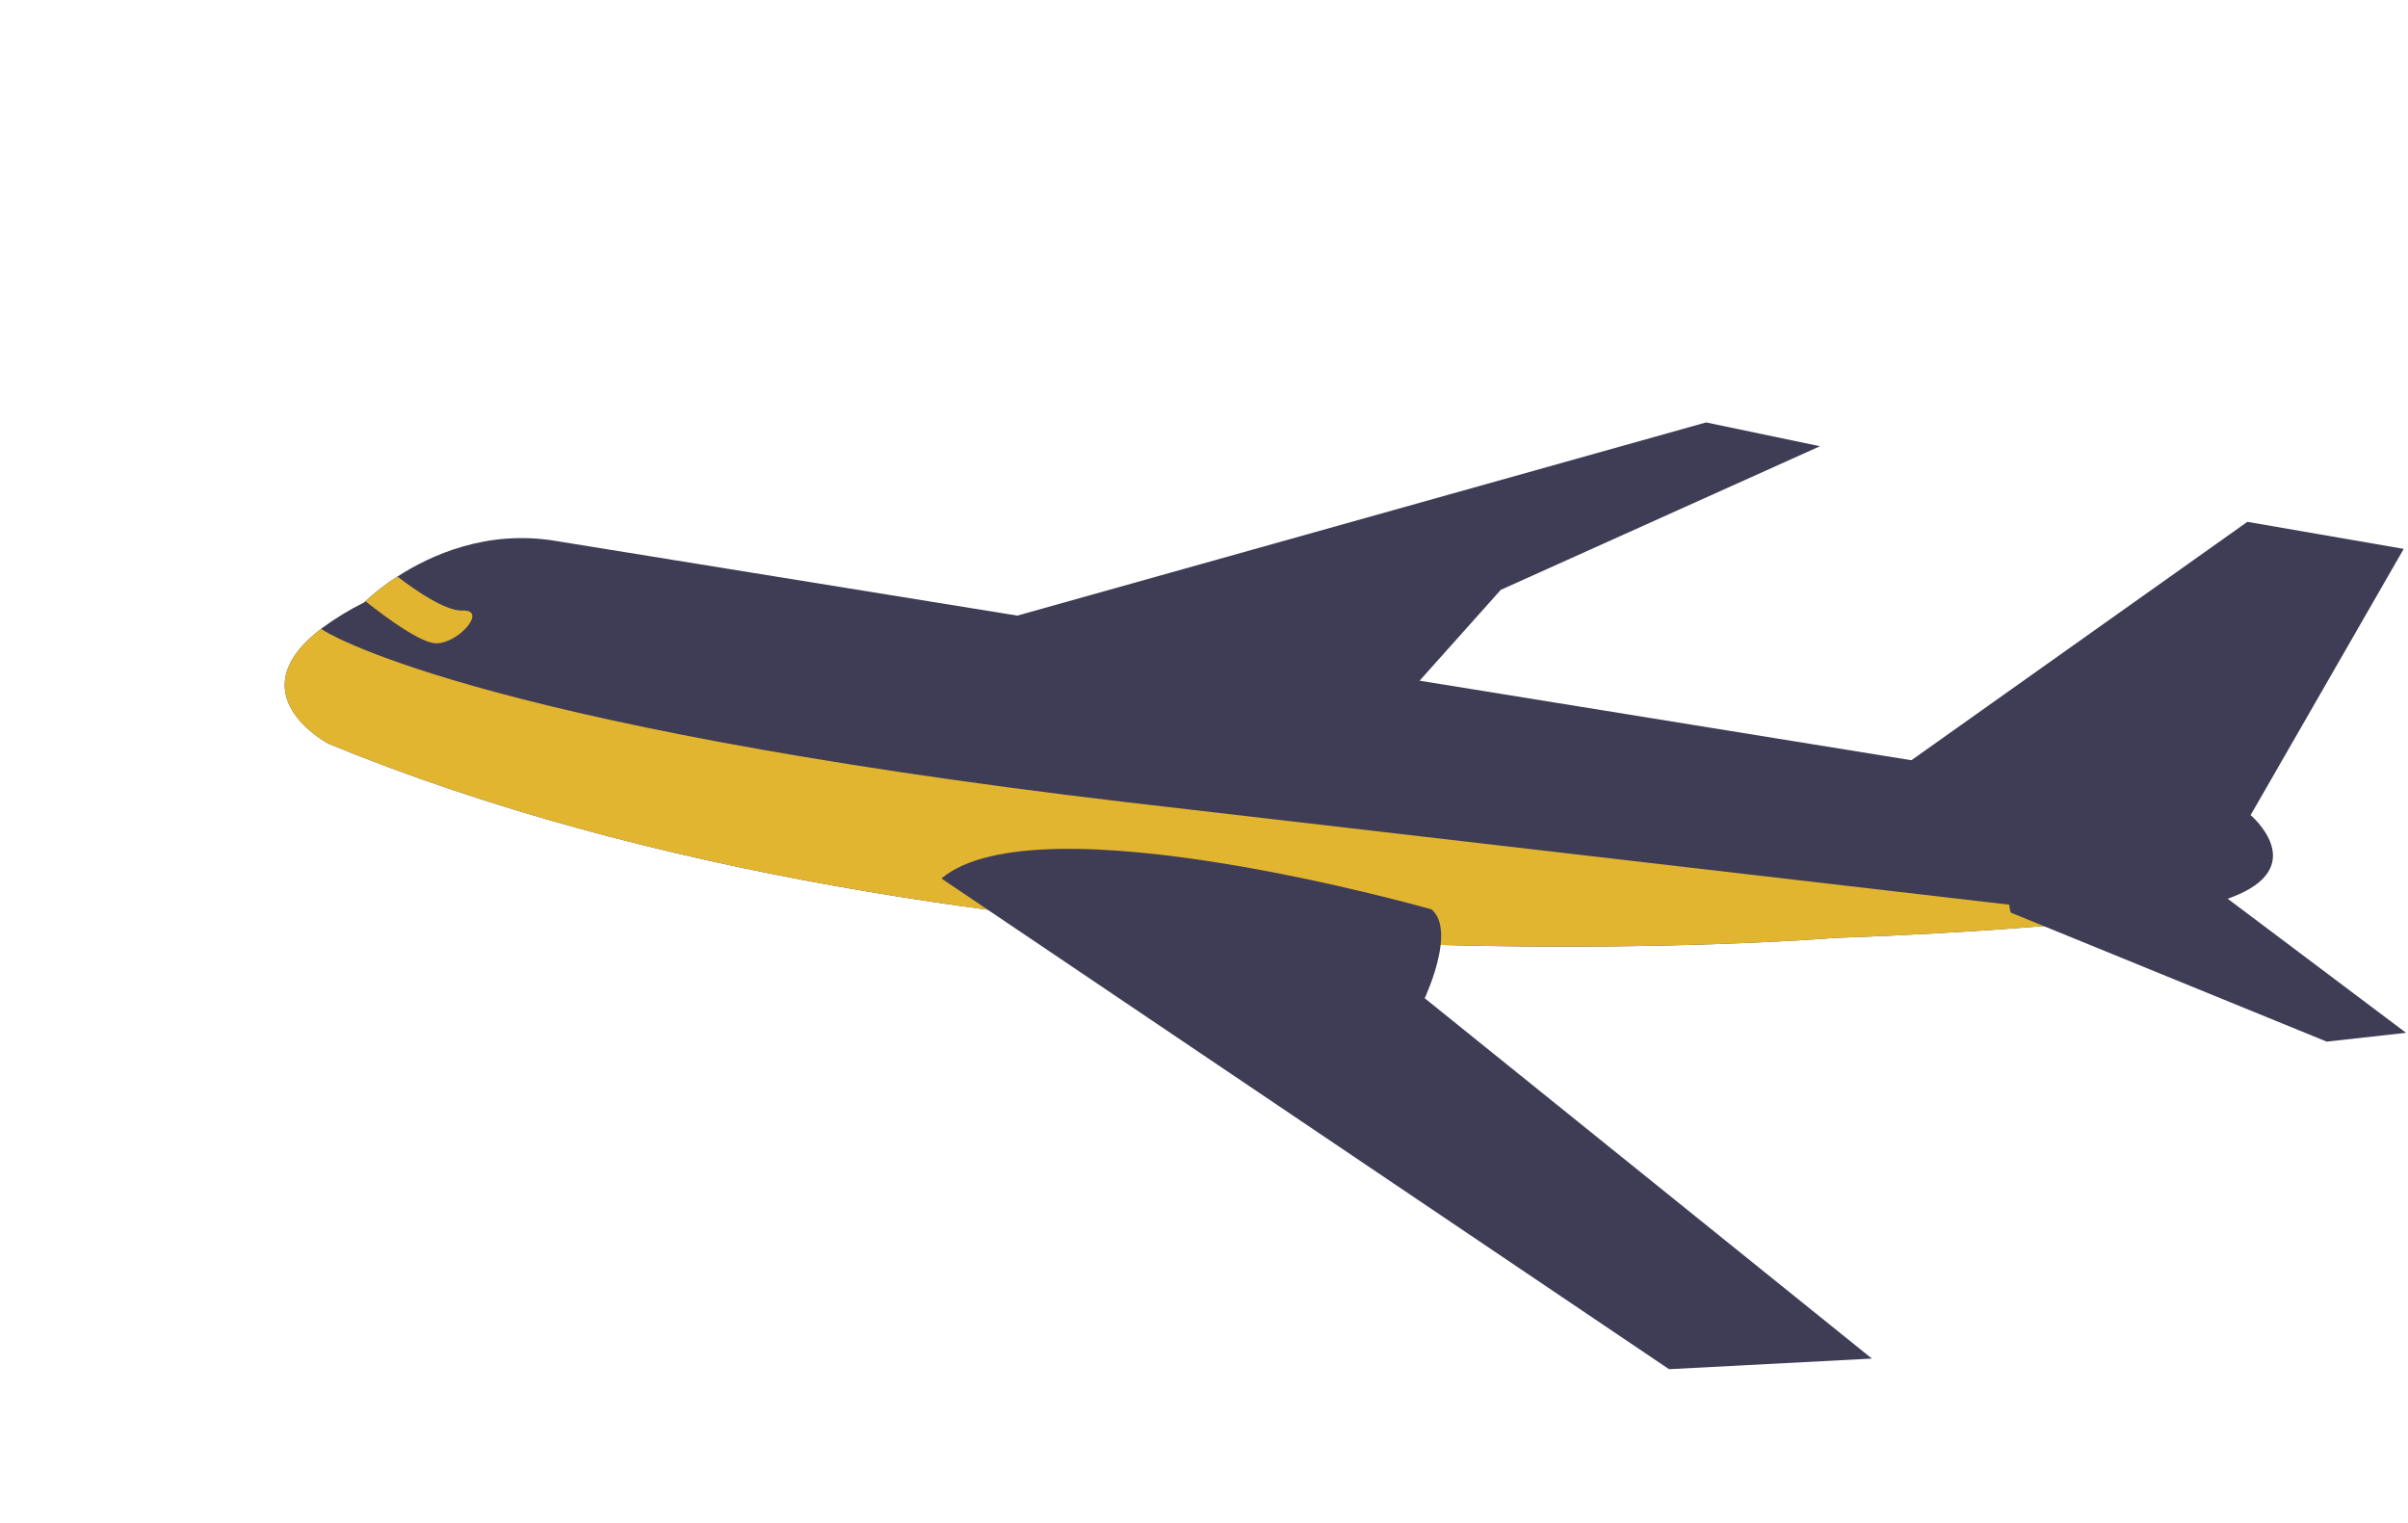 <svg width="1064" height="673" viewBox="0 0 1064 673" fill="none" xmlns="http://www.w3.org/2000/svg">
<g id="undraw_aircraft_fbvl (1) 1">
<g clip-path="url(#clip0)">
<g id="planeyellow">
<path id="mainbody" d="M985.463 396.66C975.693 400.26 958.533 403.22 938.673 405.6C884.673 412.08 810.673 414.38 810.673 414.38C810.673 414.38 430.263 445.93 145.153 328.59C145.153 328.59 103.683 306.85 142.153 277.59C148.077 273.218 154.375 269.376 160.973 266.11L161.443 265.64C165.819 261.596 170.548 257.951 175.573 254.75C190.343 245.2 215.283 233.88 245.643 239.01L994.463 360.12C994.463 360.12 1021.81 383.23 985.463 396.66Z" fill="#3F3D56"/>
<path id="backwingtop" d="M836.263 341.77L993.023 230.55L1062.11 242.5L994.463 360.12C994.463 360.12 838.063 361.37 836.263 341.77Z" fill="#3F3D56"/>
<path id="wingleft" d="M441.603 274.2L753.853 186.63L804.183 197.15L663.133 260.6L619.053 309.92L441.603 274.2Z" fill="#3F3D56"/>
<path id="body" d="M938.673 405.6C884.673 412.08 810.673 414.38 810.673 414.38C810.673 414.38 430.263 445.93 145.153 328.59C145.153 328.59 103.683 306.85 142.153 277.59L142.283 278.13C142.283 278.13 203.803 319.71 497.743 354.42L938.673 405.6Z" fill="#E2B530"/>
<path id="backwing" d="M888.483 403.2L1028.08 460.2L1063.15 456.31L979.653 393.55C979.653 393.55 878.653 372 888.483 403.2Z" fill="#3F3D56"/>
<path id="window" d="M192.903 284.22C186.243 284.33 170.983 273.16 161.493 265.64C165.869 261.596 170.598 257.951 175.623 254.75C183.273 260.62 196.883 270.12 204.453 269.75C215.383 269.3 202.933 284.04 192.903 284.22Z" fill="#E2B530"/>
<path id="wingbottom" d="M827.113 600.23L737.483 604.92L485.483 435L438.703 403.45L415.983 388.12C458.613 352.12 632.543 401.77 632.543 401.77C635.873 404.58 636.933 409.25 636.783 414.41C636.493 424.07 631.953 435.41 630.203 439.49C629.783 440.49 629.523 441.02 629.523 441.02L827.113 600.23Z" fill="#3F3D56"/>
</g>
</g>
</g>
<defs>
<clipPath id="clip0">
<rect width="1063.13" height="672.74" transform="matrix(-1 0 0 1 1063.13 0)" fill="white"/>
</clipPath>
</defs>
</svg>
